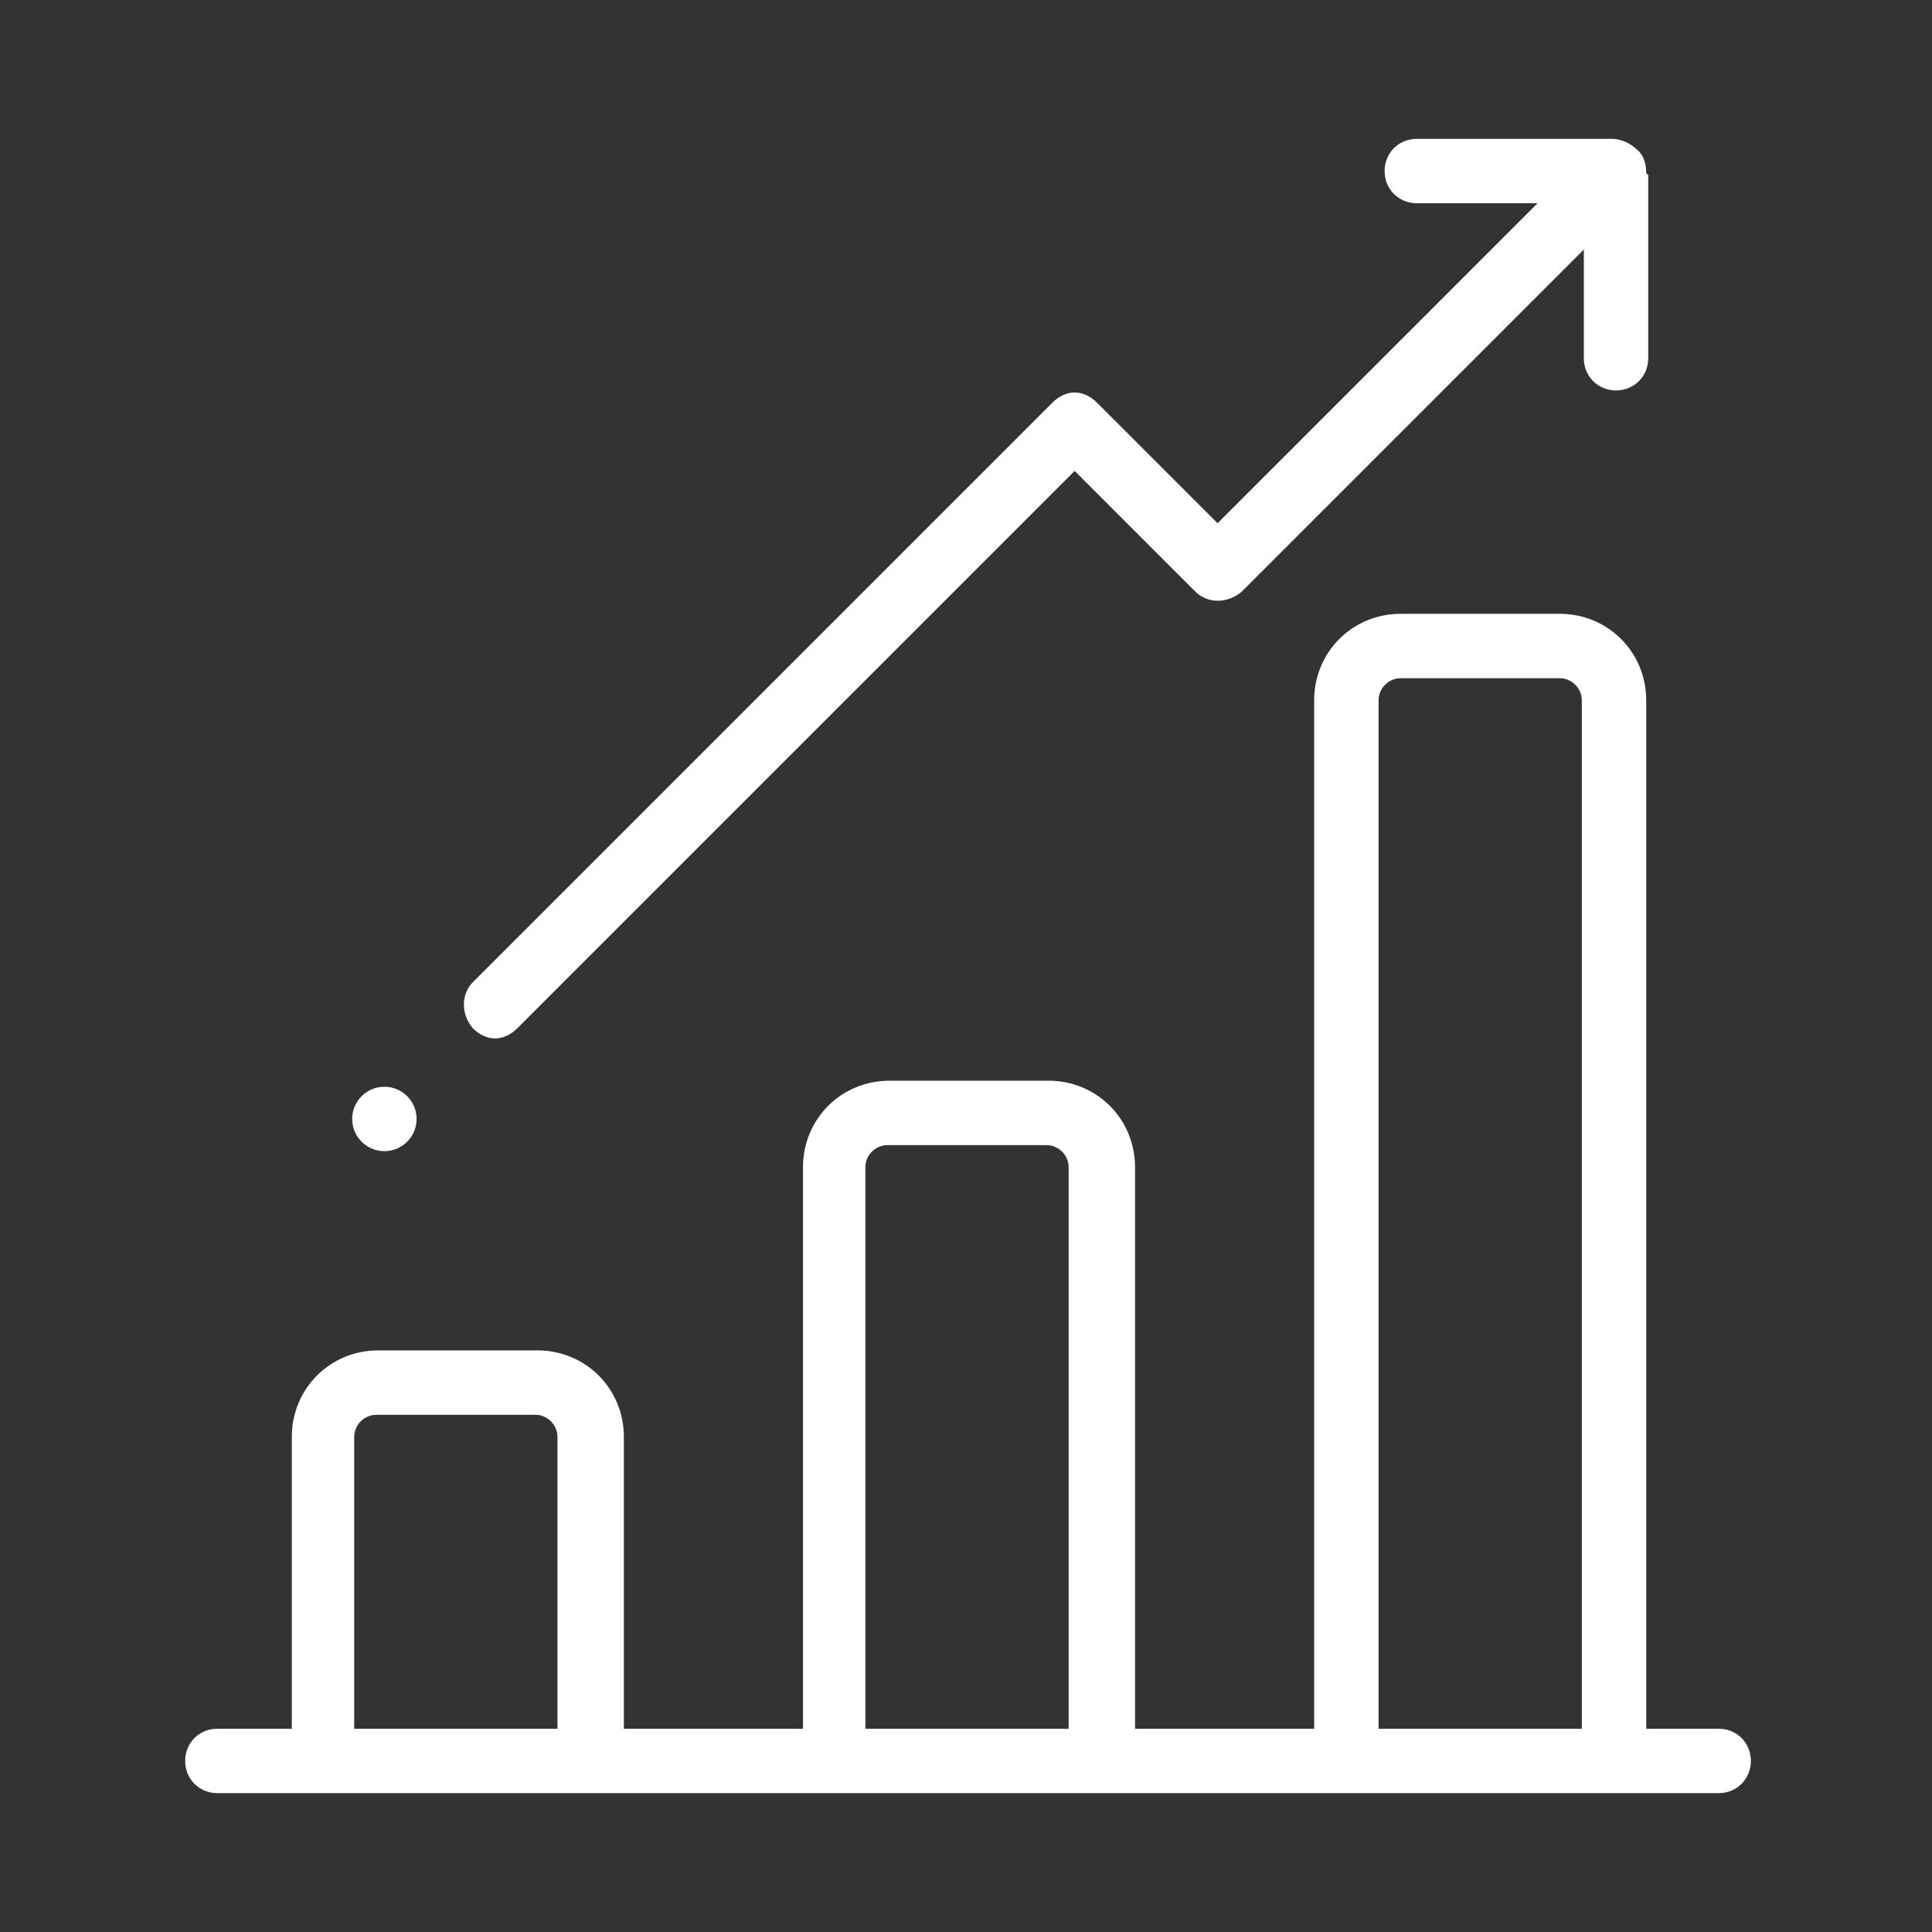 <?xml version="1.0" encoding="UTF-8"?>
<svg id="Layer_1" xmlns="http://www.w3.org/2000/svg" version="1.1" viewBox="0 0 96 96">
  <rect x="0" y="0" width="96" height="96" fill="#333333" stroke="none"/>
  <!-- Generator: Adobe Illustrator 29.3.1, SVG Export Plug-In . SVG Version: 2.1.0 Build 151)  -->
  <defs>
    <style>
      .st0 {
        fill: #fff;
      }
    </style>
  </defs>
  <path class="st0" d="M85.3,85.9h-3.5v-51.1c0-2.4-1.9-4.3-4.3-4.3h-7.9c-2.4,0-4.3,1.9-4.3,4.3v51.1h-8.9v-27.9c0-2.4-1.9-4.3-4.3-4.3h-7.9c-2.4,0-4.3,1.9-4.3,4.3v27.9h-8.9v-14.5c0-2.4-1.9-4.3-4.3-4.3h-7.9c-2.4,0-4.3,1.9-4.3,4.3v14.5h-3.7c-.9,0-1.6.7-1.6,1.6s.7,1.6,1.6,1.6h74.6c.9,0,1.6-.7,1.6-1.6s-.7-1.6-1.6-1.6ZM27.7,85.9h-10.1v-14.5c0-.6.5-1.1,1.1-1.1h7.9c.6,0,1.1.5,1.1,1.1v14.5h0ZM53.1,85.9h-10.1v-27.9c0-.6.5-1.1,1.1-1.1h7.9c.6,0,1.1.5,1.1,1.1v27.9ZM78.6,85.9h-10.1v-51.1c0-.6.5-1.1,1.1-1.1h7.9c.6,0,1.1.5,1.1,1.1v51.1h0Z"/>
  <path class="st0" d="M81.8,8.6c0-.4-.1-.9-.5-1.2-.3-.3-.8-.5-1.2-.5,0,0,0,0,0,0h-9.7c-.9,0-1.6.7-1.6,1.6s.7,1.6,1.6,1.6h6l-15.9,15.9-6-6c-.3-.3-.7-.5-1.1-.5s-.8.2-1.1.5l-28.8,28.8c-.6.6-.6,1.6,0,2.3.3.3.7.5,1.1.5s.8-.2,1.1-.5l27.7-27.7,6,6c.6.6,1.6.6,2.3,0l17-17v5.4c0,.9.7,1.6,1.6,1.6s1.6-.7,1.6-1.6v-9.1s0,0,0,0Z"/>
  <circle class="st0" cx="19.1" cy="55.6" r="1.6"/>
</svg>